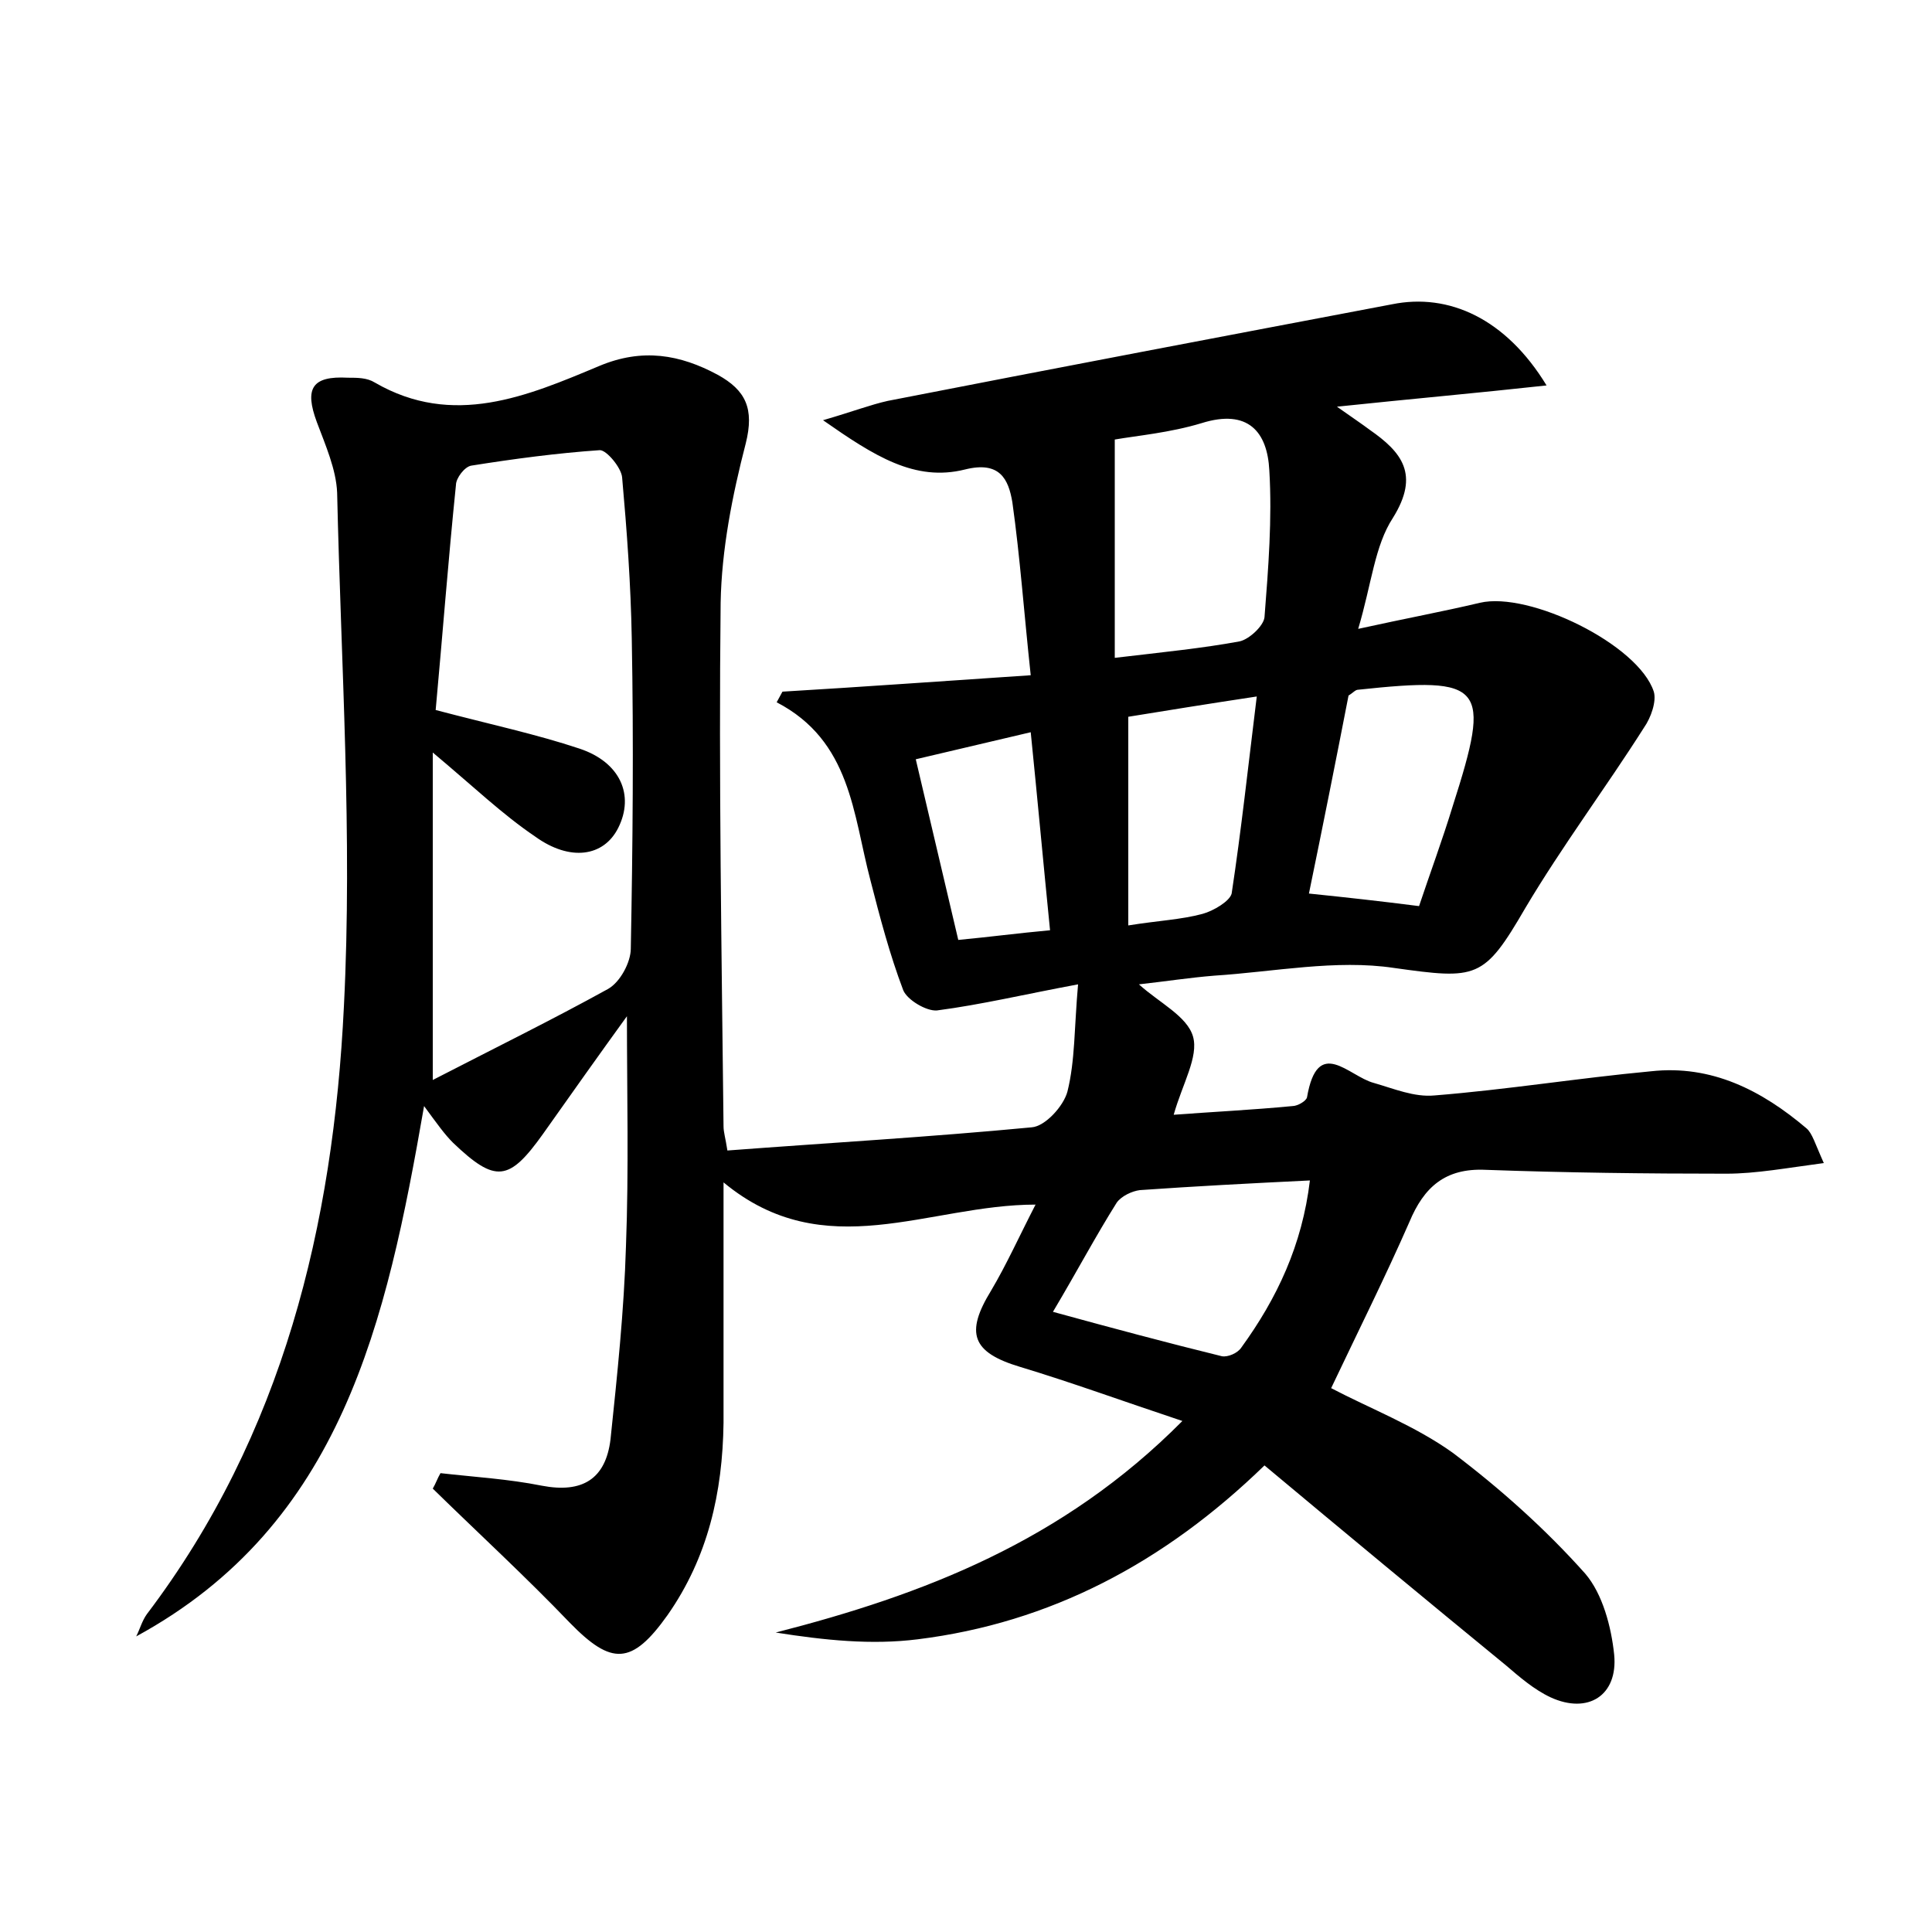 <?xml version="1.0" encoding="utf-8"?>
<!-- Generator: Adobe Illustrator 22.0.0, SVG Export Plug-In . SVG Version: 6.00 Build 0)  -->
<svg version="1.1" id="图层_1" xmlns="http://www.w3.org/2000/svg" xmlns:xlink="http://www.w3.org/1999/xlink" x="0px" y="0px"
	 viewBox="0 0 200 200" style="enable-background:new 0 0 200 200;" xml:space="preserve">
<style type="text/css">
	.st0{fill:#FFFFFF;}
</style>
<g>
	
	<path d="M122.4,147.1c-6.3-2.1-11.5-4-16.8-5.6c-5-1.5-5.7-3.5-3-7.9c1.6-2.7,2.9-5.6,4.6-8.9c-11.1,0-21.8,6.4-32.3-2.3
		c0,9.1,0,17,0,24.9c-0.1,7.2-1.6,13.9-5.8,19.9c-3.7,5.2-5.8,5.2-10.1,0.8c-4.6-4.8-9.5-9.3-14.2-13.9c0.3-0.5,0.5-1.1,0.8-1.6
		c3.5,0.4,7,0.6,10.5,1.3c4.2,0.8,6.6-0.7,7.1-4.8c0.7-6.7,1.4-13.3,1.6-20c0.3-7.9,0.1-15.8,0.1-23.8c-2.9,4-5.8,8.1-8.7,12.2
		c-3.5,4.9-4.9,5.1-9.3,0.9c-0.9-0.9-1.6-1.9-3-3.8c-3.9,22.4-8.5,43.3-29.8,54.9c0.4-0.8,0.6-1.6,1.1-2.3
		c14.1-18.6,19.3-40.3,20.4-62.9c0.9-17.7-0.3-35.4-0.7-53.2c-0.1-2.4-1.2-4.9-2.1-7.3c-1.3-3.5-0.5-4.8,3.2-4.6c1,0,2,0,2.8,0.5
		c8.1,4.7,15.8,1.4,23.2-1.7c4.5-1.9,8.4-1.2,12.3,0.9c2.9,1.6,3.8,3.5,2.9,7.1c-1.4,5.4-2.5,11-2.6,16.5
		c-0.2,18.1,0.1,36.2,0.3,54.2c0,0.6,0.2,1.2,0.4,2.5c10.6-0.8,21-1.4,31.5-2.4c1.4-0.1,3.3-2.2,3.7-3.7c0.8-3.2,0.7-6.6,1.1-11.1
		c-5.4,1-10,2.1-14.6,2.7c-1.1,0.1-3.1-1.1-3.5-2.1c-1.4-3.7-2.4-7.5-3.4-11.4c-1.8-6.8-2-14.4-9.7-18.4c0.2-0.4,0.4-0.7,0.6-1.1
		c8.4-0.5,16.7-1.1,25.7-1.7c-0.7-6.5-1.1-12.2-1.9-17.9c-0.4-2.4-1.3-4.3-4.9-3.4c-5.2,1.3-9.4-1.4-14.7-5.1c3.1-0.9,4.9-1.6,6.7-2
		c17.4-3.4,34.8-6.7,52.2-10c5.9-1.2,11.8,1.5,16,8.4c-7.3,0.8-14.1,1.4-21.7,2.2c1.7,1.2,2.6,1.8,3.4,2.4c3.3,2.3,5.2,4.6,2.4,9.1
		c-1.9,2.9-2.2,6.8-3.6,11.5c5-1.1,8.8-1.8,12.6-2.7c5.1-1.2,16.4,4.3,18,9.2c0.3,1-0.3,2.7-1,3.7c-4,6.3-8.5,12.3-12.3,18.7
		c-4.3,7.4-5,7.4-13.6,6.2c-6-0.9-12.4,0.4-18.6,0.8c-2.5,0.2-5.1,0.6-7.8,0.9c2.1,1.9,5,3.3,5.6,5.4c0.6,2.1-1.1,4.9-2,8.1
		c4-0.3,8.1-0.5,12.3-0.9c0.5,0,1.4-0.5,1.5-0.9c1.1-6.4,4.3-2.2,6.9-1.5c2.1,0.6,4.2,1.5,6.3,1.3c7.5-0.6,14.9-1.8,22.4-2.5
		c6.3-0.7,11.5,2,16.1,5.9c0.6,0.5,0.9,1.6,1.8,3.6c-3.8,0.5-7,1.1-10.1,1.1c-8.3,0-16.6-0.1-24.9-0.4c-4.2-0.2-6.4,1.8-7.9,5.4
		c-2.5,5.7-5.3,11.3-8.1,17.2c4,2.1,8.7,3.9,12.6,6.7c4.9,3.7,9.6,7.9,13.7,12.5c1.8,2.1,2.7,5.5,3,8.4c0.4,4.2-2.7,6.2-6.6,4.4
		c-1.7-0.8-3.2-2.1-4.6-3.3c-8.3-6.8-16.5-13.6-25-20.7c-10.4,10.1-22.2,16.3-35.9,18c-4.8,0.6-9.6,0.1-14.7-0.7
		C95.5,165.1,110,159.6,122.4,147.1z M44.8,77.9c0,11.7,0,22.2,0,33.9c6.4-3.3,12.3-6.2,18.1-9.4c1.3-0.7,2.4-2.8,2.4-4.2
		c0.2-10.7,0.3-21.4,0.1-32.1c-0.1-5.6-0.5-11.1-1-16.7c-0.1-1-1.6-2.8-2.3-2.8c-4.4,0.3-8.9,0.9-13.3,1.6c-0.7,0.1-1.6,1.3-1.6,2
		c-0.8,7.8-1.4,15.7-2.1,23.3C50.8,75,55.5,76,60,77.5c4.2,1.4,5.7,4.8,4,8.2c-1.5,3-5,3.5-8.6,0.9C52,84.3,49.1,81.5,44.8,77.9z
		 M115.4,68.1c5.1-0.6,9.1-1,12.9-1.7c1-0.2,2.5-1.6,2.6-2.5c0.4-5.1,0.8-10.2,0.5-15.2c-0.2-4-2.2-6.4-7-4.9c-3.3,1-6.7,1.3-9,1.7
		C115.4,53.1,115.4,60.3,115.4,68.1z M135.6,122.2c-6.2,0.3-11.9,0.6-17.6,1c-0.8,0.1-1.9,0.6-2.4,1.3c-2.2,3.5-4.1,7.1-6.6,11.3
		c6.2,1.7,11.8,3.2,17.5,4.6c0.6,0.1,1.6-0.3,2-0.9C132.2,134.4,134.8,128.9,135.6,122.2z M146.9,93.8c1.1-3.3,2.4-6.8,3.5-10.4
		c4-12.5,3.3-13.4-9.8-12c-0.3,0-0.5,0.3-1,0.6c-1.3,6.7-2.7,13.7-4.1,20.5C139.4,92.9,143,93.3,146.9,93.8z M130.1,72.1
		c-5.3,0.8-9.6,1.5-13.3,2.1c0,7.5,0,14.3,0,21.6c3.1-0.5,5.5-0.6,7.7-1.2c1.1-0.3,2.8-1.3,3-2.1C128.5,85.9,129.2,79.4,130.1,72.1z
		 M94.8,78.6c1.5,6.4,2.9,12.3,4.4,18.7c3.2-0.3,6.2-0.7,9.5-1c-0.7-7-1.3-13.6-2-20.5C102.5,76.8,99,77.6,94.8,78.6z"/>
	
	
	
	
	
	
</g>
</svg>
